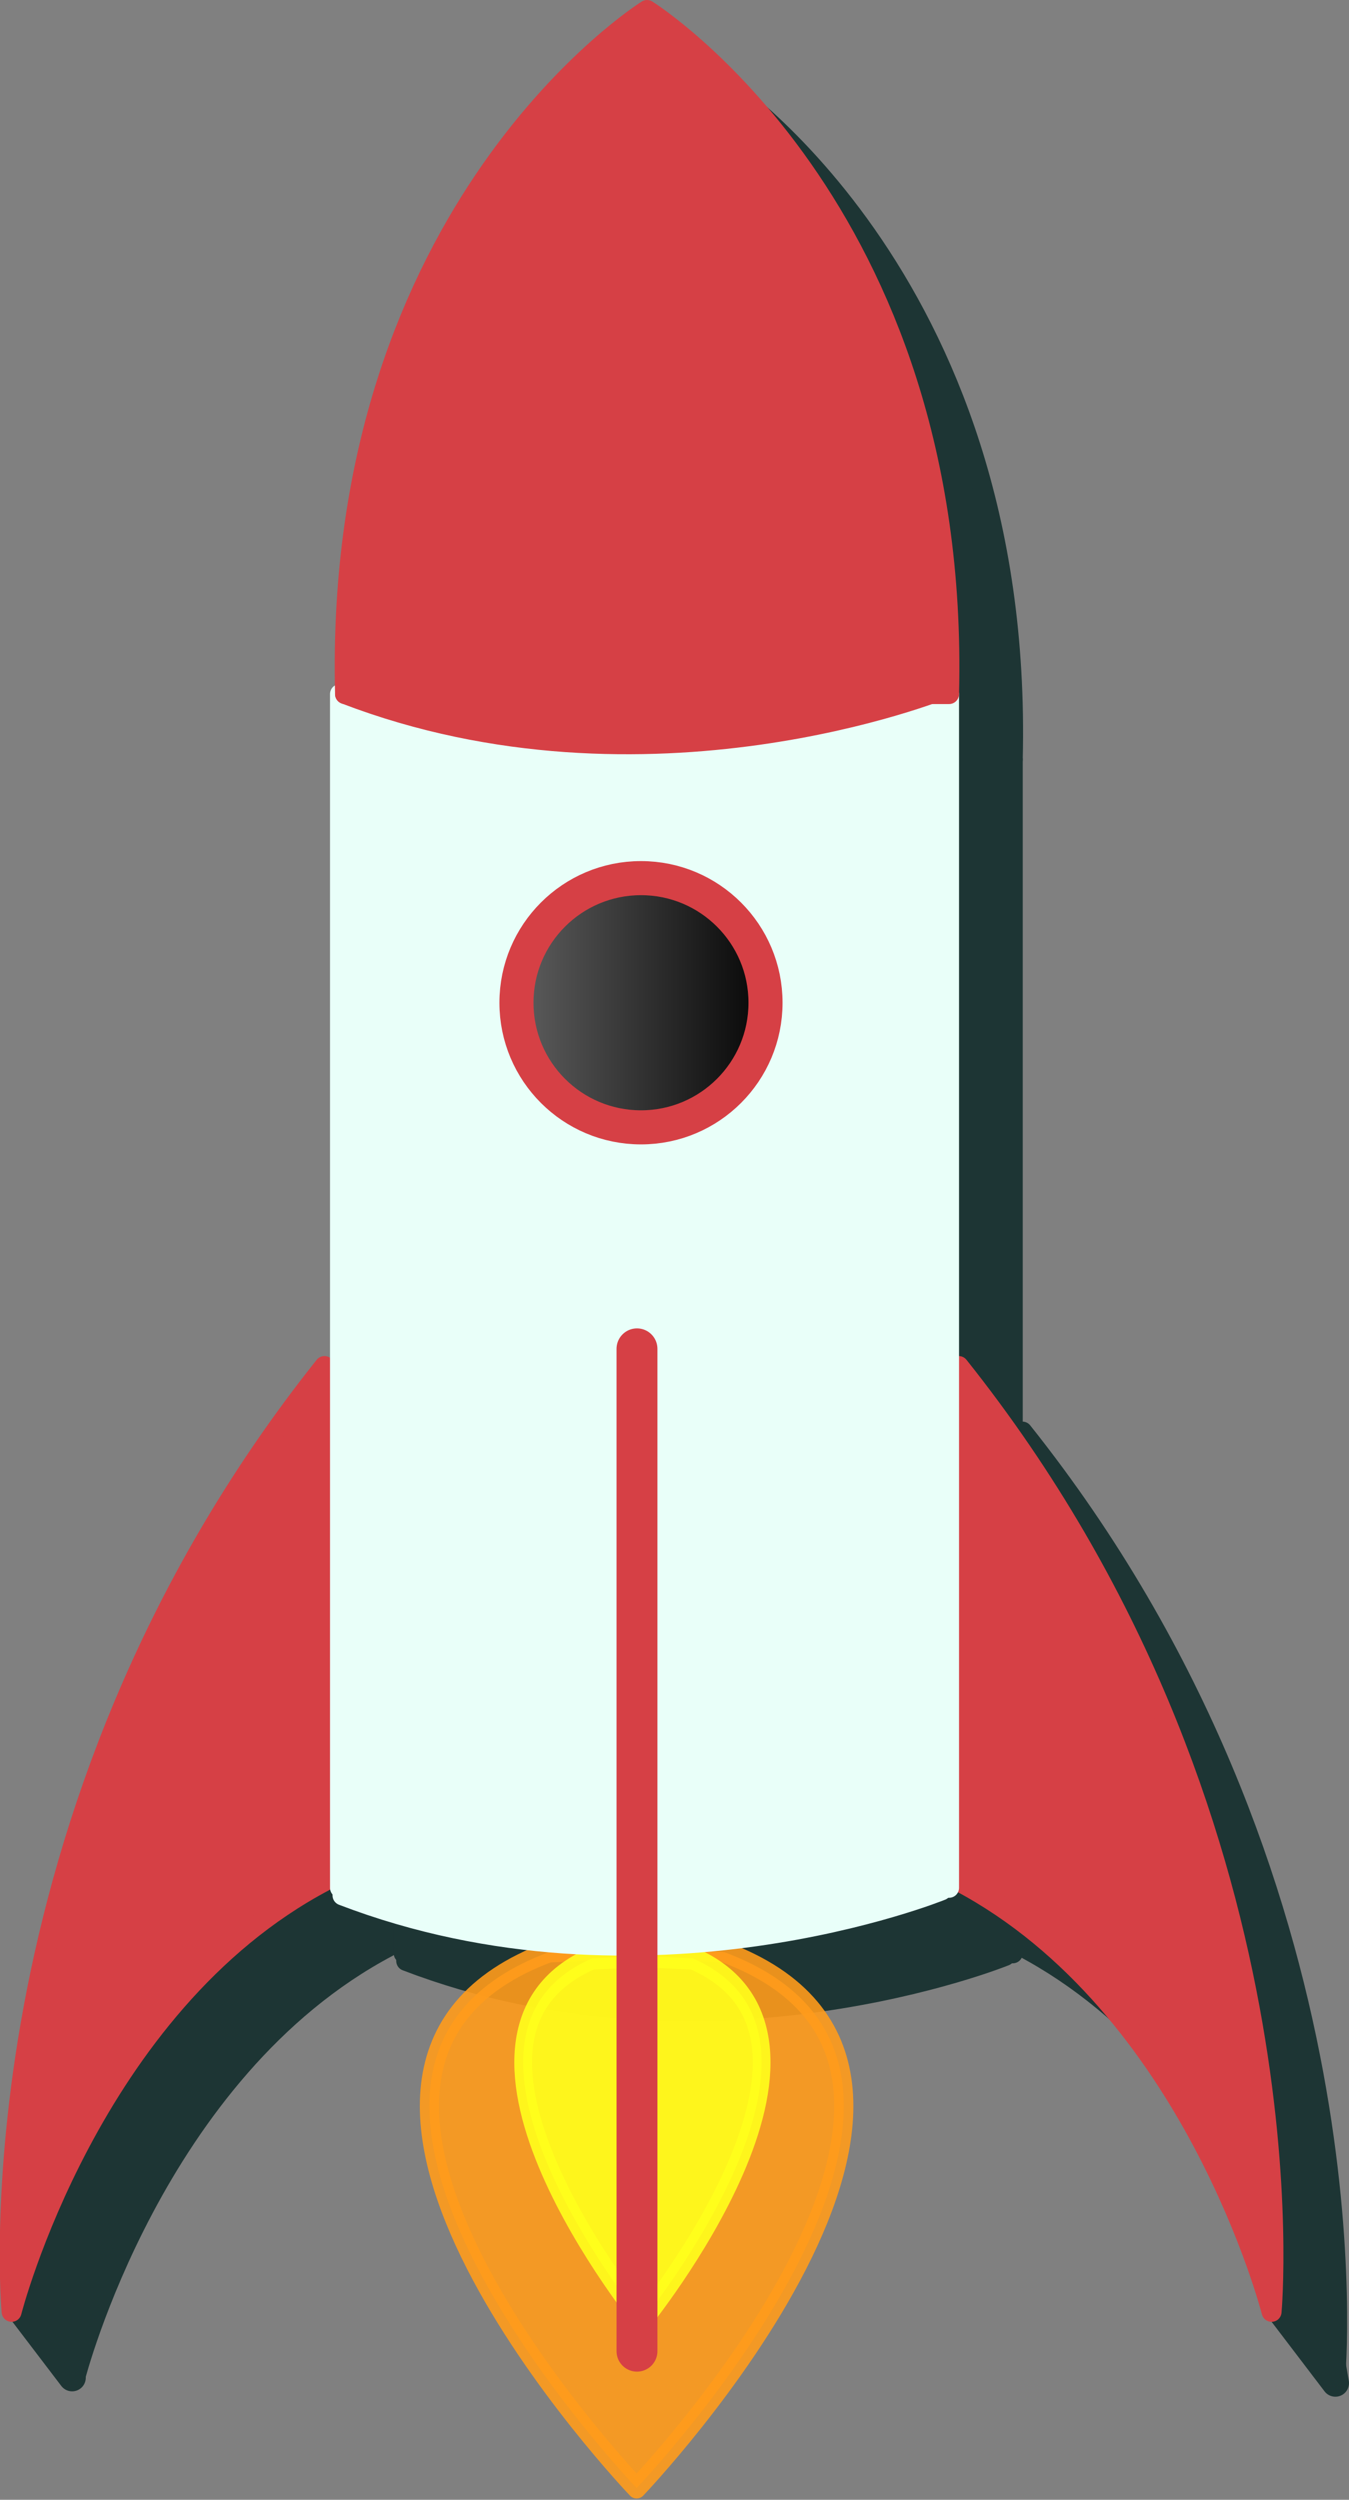 <?xml version="1.0" encoding="UTF-8" standalone="no"?>
<!-- Created with Inkscape (http://www.inkscape.org/) -->

<svg
   width="99.001mm"
   height="183.333mm"
   viewBox="0 0 99.001 183.333"
   version="1.1"
   id="svg5"
   inkscape:version="1.2.2 (732a01da63, 2022-12-09)"
   sodipodi:docname="rocketLogo.svg"
   xmlns:inkscape="http://www.inkscape.org/namespaces/inkscape"
   xmlns:sodipodi="http://sodipodi.sourceforge.net/DTD/sodipodi-0.dtd"
   xmlns:xlink="http://www.w3.org/1999/xlink"
   xmlns="http://www.w3.org/2000/svg"
   xmlns:svg="http://www.w3.org/2000/svg">
  <rect x="0" y="0" width="99.001" height="183.333" fill="#808080" stroke="none"/>
  <sodipodi:namedview
     id="namedview7"
     pagecolor="#ffffff"
     bordercolor="#000000"
     borderopacity="0.25"
     inkscape:showpageshadow="2"
     inkscape:pageopacity="0.0"
     inkscape:pagecheckerboard="0"
     inkscape:deskcolor="#d1d1d1"
     inkscape:document-units="mm"
     showgrid="false"
     inkscape:zoom="1.0074671"
     inkscape:cx="175.68812"
     inkscape:cy="315.14677"
     inkscape:window-width="1920"
     inkscape:window-height="991"
     inkscape:window-x="-9"
     inkscape:window-y="-9"
     inkscape:window-maximized="1"
     inkscape:current-layer="layer1" />
  <defs
     id="defs2">
    <linearGradient
       inkscape:collect="always"
       id="linearGradient12099">
      <stop
         style="stop-color:#e9fff9;stop-opacity:1;"
         offset="0"
         id="stop12095" />
      <stop
         style="stop-color:#e9fff9;stop-opacity:1;"
         offset="1"
         id="stop12097" />
    </linearGradient>
    <linearGradient
       inkscape:collect="always"
       id="linearGradient6855">
      <stop
         style="stop-color:#646464;stop-opacity:1;"
         offset="0"
         id="stop6851" />
      <stop
         style="stop-color:#000000;stop-opacity:1;"
         offset="1"
         id="stop6853" />
    </linearGradient>
    <inkscape:path-effect
       effect="mirror_symmetry"
       start_point="87.179,198.739"
       end_point="87.179,261.537"
       center_point="87.179,230.138"
       id="path-effect6526"
       is_visible="true"
       lpeversion="1.2"
       lpesatellites=""
       mode="free"
       discard_orig_path="false"
       fuse_paths="true"
       oposite_fuse="false"
       split_items="false"
       split_open="false"
       link_styles="false" />
    <inkscape:path-effect
       effect="mirror_symmetry"
       start_point="83.355,168.986"
       end_point="83.355,229.568"
       center_point="83.355,199.277"
       id="path-effect3874"
       is_visible="true"
       lpeversion="1.2"
       lpesatellites=""
       mode="free"
       discard_orig_path="false"
       fuse_paths="false"
       oposite_fuse="false"
       split_items="false"
       split_open="false"
       link_styles="false" />
    <inkscape:path-effect
       effect="mirror_symmetry"
       start_point="87.918,45.633"
       end_point="87.918,111.56"
       center_point="87.918,78.596"
       id="path-effect3288"
       is_visible="true"
       lpeversion="1.2"
       lpesatellites=""
       mode="free"
       discard_orig_path="false"
       fuse_paths="true"
       oposite_fuse="false"
       split_items="false"
       split_open="false"
       link_styles="false" />
    <inkscape:path-effect
       effect="mirror_symmetry"
       start_point="87.179,53.933"
       end_point="87.179,108.451"
       center_point="87.179,81.192"
       id="path-effect3230"
       is_visible="true"
       lpeversion="1.2"
       lpesatellites=""
       mode="free"
       discard_orig_path="false"
       fuse_paths="false"
       oposite_fuse="false"
       split_items="false"
       split_open="false"
       link_styles="false" />
    <inkscape:path-effect
       effect="mirror_symmetry"
       start_point="83.854,51.716"
       end_point="83.854,106.334"
       center_point="83.854,79.025"
       id="path-effect3069"
       is_visible="true"
       lpeversion="1.2"
       lpesatellites=""
       mode="free"
       discard_orig_path="false"
       fuse_paths="false"
       oposite_fuse="false"
       split_items="false"
       split_open="false"
       link_styles="false" />
    <inkscape:path-effect
       effect="mirror_symmetry"
       start_point="87.179,198.739"
       end_point="87.179,261.537"
       center_point="87.179,230.138"
       id="path-effect6526-5"
       is_visible="true"
       lpeversion="1.2"
       lpesatellites=""
       mode="free"
       discard_orig_path="false"
       fuse_paths="true"
       oposite_fuse="false"
       split_items="false"
       split_open="false"
       link_styles="false" />
    <linearGradient
       inkscape:collect="always"
       xlink:href="#linearGradient6855"
       id="linearGradient6881"
       x1="77.084"
       y1="131.023"
       x2="97.863"
       y2="131.023"
       gradientUnits="userSpaceOnUse"
       gradientTransform="translate(-4.233,4.233)" />
    <inkscape:path-effect
       effect="mirror_symmetry"
       start_point="87.179,198.739"
       end_point="87.179,261.537"
       center_point="87.179,230.138"
       id="path-effect6526-2"
       is_visible="true"
       lpeversion="1.2"
       lpesatellites=""
       mode="free"
       discard_orig_path="false"
       fuse_paths="true"
       oposite_fuse="false"
       split_items="false"
       split_open="false"
       link_styles="false" />
    <inkscape:path-effect
       effect="mirror_symmetry"
       start_point="87.179,198.739"
       end_point="87.179,261.537"
       center_point="87.179,230.138"
       id="path-effect6526-5-9"
       is_visible="true"
       lpeversion="1.2"
       lpesatellites=""
       mode="free"
       discard_orig_path="false"
       fuse_paths="true"
       oposite_fuse="false"
       split_items="false"
       split_open="false"
       link_styles="false" />
    <inkscape:path-effect
       effect="mirror_symmetry"
       start_point="83.355,168.986"
       end_point="83.355,229.568"
       center_point="83.355,199.277"
       id="path-effect3874-3"
       is_visible="true"
       lpeversion="1.2"
       lpesatellites=""
       mode="free"
       discard_orig_path="false"
       fuse_paths="false"
       oposite_fuse="false"
       split_items="false"
       split_open="false"
       link_styles="false" />
    <inkscape:path-effect
       effect="mirror_symmetry"
       start_point="87.918,45.633"
       end_point="87.918,111.56"
       center_point="87.918,78.596"
       id="path-effect3288-8"
       is_visible="true"
       lpeversion="1.2"
       lpesatellites=""
       mode="free"
       discard_orig_path="false"
       fuse_paths="true"
       oposite_fuse="false"
       split_items="false"
       split_open="false"
       link_styles="false" />
    <linearGradient
       inkscape:collect="always"
       xlink:href="#linearGradient12099"
       id="linearGradient12101"
       x1="60.418"
       y1="156.392"
       x2="106.581"
       y2="156.392"
       gradientUnits="userSpaceOnUse" />
  </defs>
  <g
     inkscape:label="Layer 1"
     inkscape:groupmode="layer"
     id="layer1"
     transform="translate(-36.199,-61.716)">
    <path
       style="fill:#1d3534;fill-opacity:1;stroke:#1d3534;stroke-width:2;stroke-linecap:round;stroke-linejoin:round;stroke-dasharray:none;stroke-dashoffset:0;stroke-opacity:1"
       d="m 134.2,236.491 -4.202,-5.515 1.838,-8.141 z"
       id="path7974-4"
       sodipodi:nodetypes="cccc" />
    <path
       style="fill:#1d3534;fill-opacity:1;stroke:#1d3534;stroke-width:2;stroke-linecap:round;stroke-linejoin:round;stroke-dasharray:none;stroke-dashoffset:0;stroke-opacity:1"
       d="m 41.494,236.097 -4.202,-5.515 4.202,-9.454 z"
       id="path7974"
       sodipodi:nodetypes="cccc" />
    <path
       style="fill:#1d3534;fill-opacity:1;stroke:#1d3534;stroke-width:1.465;stroke-linecap:round;stroke-linejoin:round;stroke-dasharray:none;stroke-dashoffset:0;stroke-opacity:1"
       d="m 66.01,205.531 c 22.164,8.496 43.959,-0.369 43.959,-0.369"
       id="path6883-3-9"
       sodipodi:nodetypes="cc" />
    <path
       style="fill:#1d3534;fill-opacity:1;stroke:#1d3534;stroke-width:1.131;stroke-linecap:round;stroke-linejoin:round;stroke-dasharray:none;stroke-opacity:1"
       d="m 65.384,169.556 c -20.317,25.489 -17.731,53.563 -17.731,53.563 0,0 4.433,-17.362 17.731,-24.381 z m 35.942,0 c 20.317,25.489 17.731,53.563 17.731,53.563 0,0 -4.433,-17.362 -17.731,-24.381 z"
       id="path3710-4"
       inkscape:path-effect="#path-effect3874-3"
       inkscape:original-d="m 65.384327,169.55596 c -20.317164,25.4888 -17.731341,53.56344 -17.731341,53.56344 0,0 4.432834,-17.36195 17.731341,-24.3806 z"
       class="UnoptimicedTransforms"
       sodipodi:nodetypes="cccc"
       transform="matrix(1.295,0,0,1.295,-19.986,-52.867)" />
    <rect
       style="fill:#1d3534;fill-opacity:1;stroke:#1d3534;stroke-width:1.465;stroke-linecap:round;stroke-linejoin:round;stroke-opacity:1"
       id="rect3342-4"
       width="44.698"
       height="87.549"
       x="65.826"
       y="117.424" />
    <circle
       style="fill:#080000;fill-opacity:1;stroke:#000000;stroke-width:2.5;stroke-linecap:round;stroke-linejoin:round;stroke-dasharray:none;stroke-dashoffset:0;stroke-opacity:0.981"
       id="path6824-5"
       cx="87.915"
       cy="140.063"
       r="9.139" />
    <path
       style="fill:#1d3534;fill-opacity:1;stroke:#1d3534;stroke-width:1.465;stroke-linecap:round;stroke-linejoin:round;stroke-opacity:1"
       d="m 87.918,61.391 c 0,0 -23.051,14.383 -22.164,50.17 H 87.918 110.082 C 110.969,75.773 87.918,61.391 87.918,61.391 Z"
       id="path3286-4"
       inkscape:path-effect="#path-effect3288-8"
       inkscape:original-d="M 87.917911,61.39015 V 111.5597 H 65.753731 C 64.866447,75.772598 87.917911,61.39015 87.917911,61.39015 Z"
       class="UnoptimicedTransforms"
       sodipodi:nodetypes="cccc"
       transform="translate(0.441,5.864)" />
    <path
       style="fill:#1d3534;fill-opacity:1;stroke:#1d3534;stroke-width:1.465;stroke-linecap:round;stroke-linejoin:round;stroke-dasharray:none;stroke-dashoffset:0;stroke-opacity:1"
       d="m 66.195,117.424 c 22.164,8.496 43.959,-0.369 43.959,-0.369"
       id="path6883-1"
       sodipodi:nodetypes="cc" />
    <path
       style="fill:#ff9b1b;fill-opacity:0.9;stroke:#ff9b1b;stroke-width:2.104;stroke-linecap:round;stroke-linejoin:round;stroke-dasharray:none;stroke-dashoffset:0;stroke-opacity:0.9"
       d="m 87.18,198.738 -9.605,0.369 c -34.354,11.821 9.605,54.303 9.605,54.303 0,0 43.958,-42.482 9.604,-54.303 z"
       id="path4580"
       inkscape:path-effect="#path-effect6526"
       inkscape:original-d="m 77.574626,199.10821 c -34.354478,11.8209 9.604478,54.30223 9.604478,54.30223 V 198.7388 Z"
       class="UnoptimicedTransforms"
       sodipodi:nodetypes="cccc"
       transform="matrix(0.669,0,0,0.724,24.595,60.726)" />
    <path
       style="fill:#ffff1b;fill-opacity:0.9;stroke:#ffff1b;stroke-width:3.379;stroke-linecap:round;stroke-linejoin:round;stroke-dasharray:none;stroke-dashoffset:0;stroke-opacity:0.9"
       d="m 87.18,198.738 -9.605,0.369 c -34.354,11.821 9.605,54.303 9.605,54.303 0,0 43.958,-42.482 9.604,-54.303 z"
       id="path4580-1"
       inkscape:path-effect="#path-effect6526-5"
       inkscape:original-d="m 77.574626,199.10821 c -34.354478,11.8209 9.604478,54.30223 9.604478,54.30223 V 198.7388 Z"
       class="UnoptimicedTransforms"
       sodipodi:nodetypes="cccc"
       transform="matrix(0.385,0,0,0.489,49.78,107.982)" />
    <path
       style="fill:#e9fff9;fill-opacity:1;stroke:#e9fff9;stroke-width:1.465;stroke-linecap:round;stroke-linejoin:round;stroke-dasharray:none;stroke-dashoffset:0;stroke-opacity:1"
       d="m 61.336,200.725 c 22.164,8.496 43.959,-0.369 43.959,-0.369"
       id="path6883-3"
       sodipodi:nodetypes="cc" />
    <path
       style="fill:#d64045;fill-opacity:1;stroke:#d64045;stroke-width:1.131;stroke-linecap:round;stroke-linejoin:round;stroke-dasharray:none;stroke-opacity:1"
       d="m 65.384,169.556 c -20.317,25.489 -17.731,53.563 -17.731,53.563 0,0 4.433,-17.362 17.731,-24.381 z m 35.942,0 c 20.317,25.489 17.731,53.563 17.731,53.563 0,0 -4.433,-17.362 -17.731,-24.381 z"
       id="path3710"
       inkscape:path-effect="#path-effect3874"
       inkscape:original-d="m 65.384327,169.55596 c -20.317164,25.4888 -17.731341,53.56344 -17.731341,53.56344 0,0 4.432834,-17.36195 17.731341,-24.3806 z"
       class="UnoptimicedTransforms"
       sodipodi:nodetypes="cccc"
       transform="matrix(1.295,0,0,1.295,-24.661,-57.673)" />
    <rect
       style="fill:url(#linearGradient12101);fill-opacity:1;stroke:#e9fff9;stroke-width:1.465;stroke-linecap:round;stroke-linejoin:round;stroke-opacity:1"
       id="rect3342"
       width="44.698"
       height="87.549"
       x="61.151"
       y="112.618" />
    <path
       style="fill:#d64045;fill-opacity:1;stroke:#d64045;stroke-width:3;stroke-linecap:round;stroke-linejoin:round;stroke-dasharray:none;stroke-dashoffset:0;stroke-opacity:1"
       d="m 82.946,160.64 v 73.511"
       id="path6608" />
    <circle
       style="fill:url(#linearGradient6881);fill-opacity:1;stroke:#d64045;stroke-width:2.5;stroke-linecap:round;stroke-linejoin:round;stroke-dasharray:none;stroke-dashoffset:0;stroke-opacity:1"
       id="path6824"
       cx="83.24"
       cy="135.257"
       r="9.139" />
    <path
       style="fill:#d64045;fill-opacity:1;stroke:#d64045;stroke-width:1.465;stroke-linecap:round;stroke-linejoin:round;stroke-opacity:1"
       d="m 87.918,61.391 c 0,0 -23.051,14.383 -22.164,50.17 H 87.918 110.082 C 110.969,75.773 87.918,61.391 87.918,61.391 Z"
       id="path3286"
       inkscape:path-effect="#path-effect3288"
       inkscape:original-d="M 87.917911,61.39015 V 111.5597 H 65.753731 C 64.866447,75.772598 87.917911,61.39015 87.917911,61.39015 Z"
       class="UnoptimicedTransforms"
       sodipodi:nodetypes="cccc"
       transform="translate(-4.233,1.058)" />
    <path
       style="fill:#d64045;fill-opacity:1;stroke:#d64045;stroke-width:1.465;stroke-linecap:round;stroke-linejoin:round;stroke-dasharray:none;stroke-dashoffset:0;stroke-opacity:1"
       d="m 61.52,112.618 c 22.164,8.496 43.959,-0.369 43.959,-0.369"
       id="path6883"
       sodipodi:nodetypes="cc" />
  </g>
</svg>
